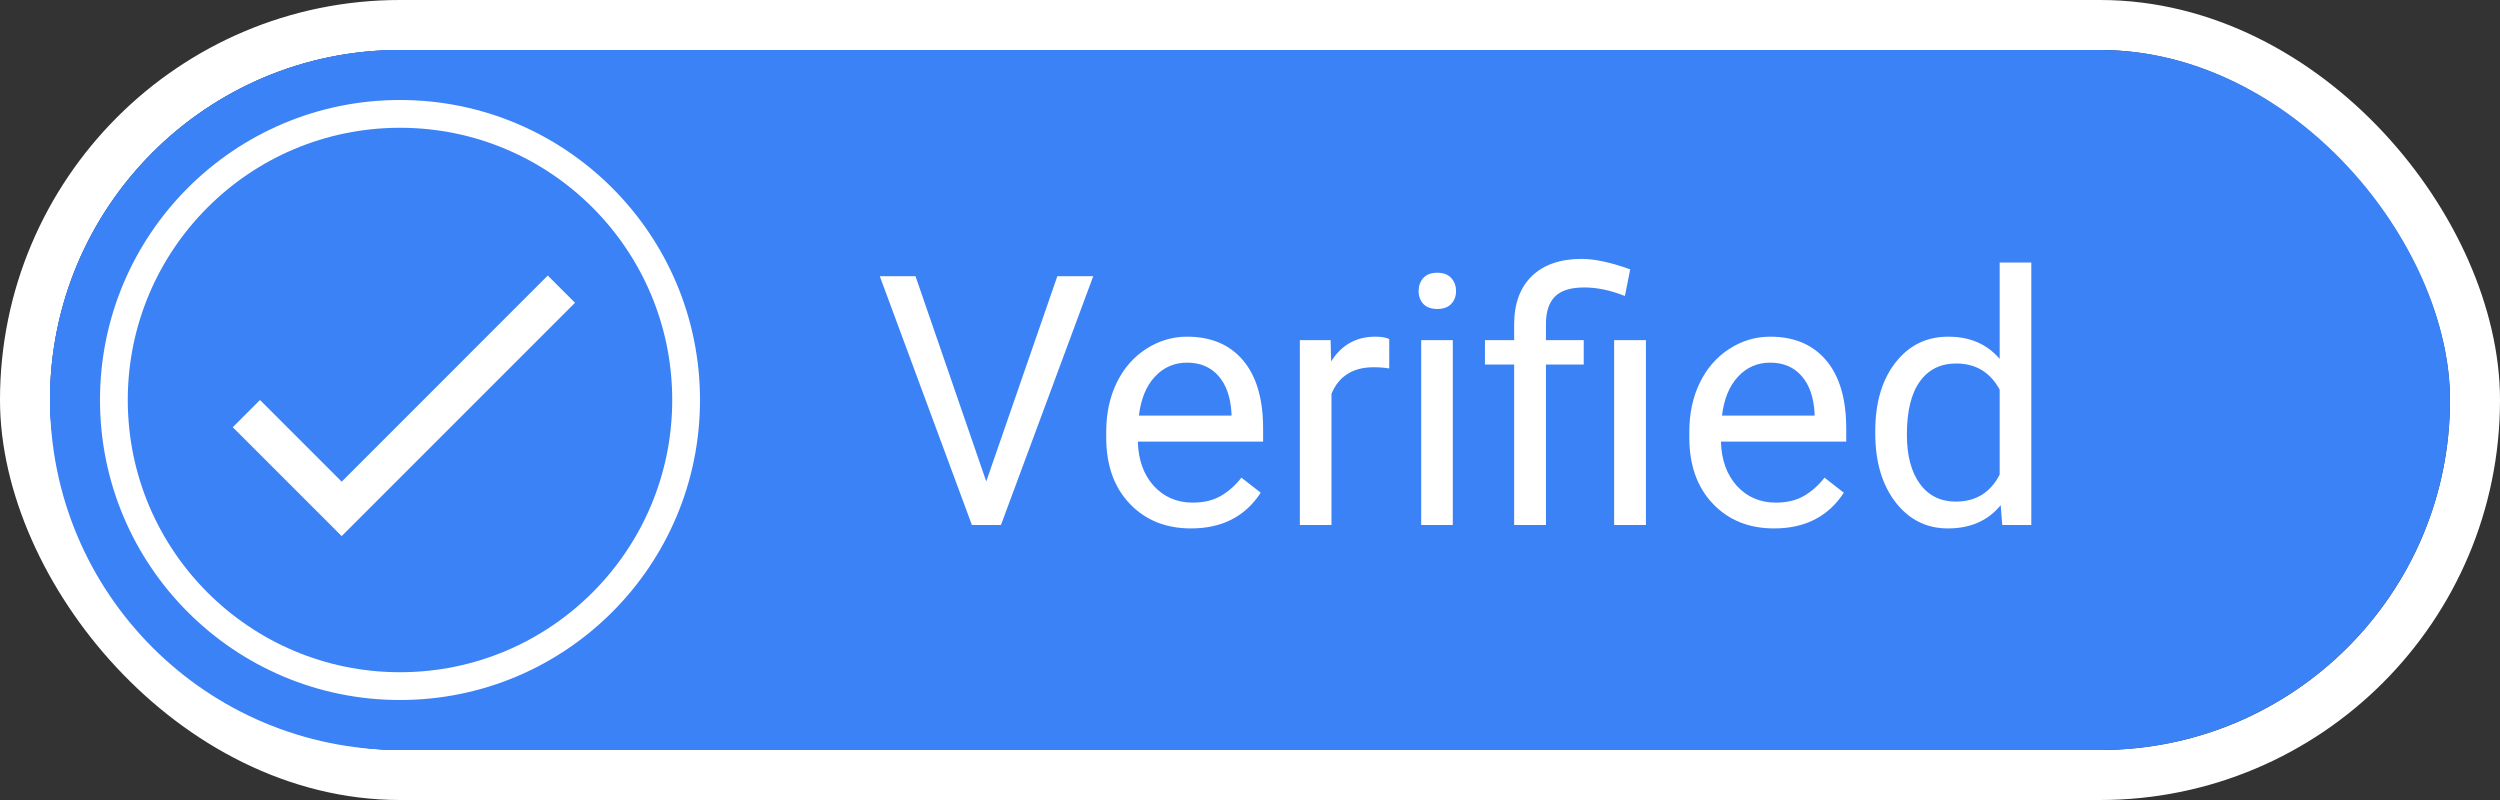 <svg width="100" height="32" viewBox="0 0 100 32" fill="none" xmlns="http://www.w3.org/2000/svg">
<rect x="0" y="0" width="100" height="32" fill="#333333" stroke="none"/>
<rect x="1" y="1" width="98" height="30" rx="15" stroke="white" stroke-width="2"/>
<rect x="2" y="2" width="96" height="28" rx="14" fill="#3B82F6"/>
<path d="M39.45 19.257L42.294 11.047H43.73L40.038 21H38.876L35.191 11.047H36.62L39.45 19.257ZM47.64 21.137C46.637 21.137 45.821 20.809 45.192 20.152C44.563 19.491 44.249 18.61 44.249 17.507V17.274C44.249 16.541 44.388 15.887 44.666 15.312C44.949 14.734 45.34 14.283 45.842 13.959C46.348 13.631 46.895 13.467 47.482 13.467C48.444 13.467 49.191 13.784 49.725 14.417C50.258 15.05 50.524 15.957 50.524 17.138V17.664H45.514C45.532 18.393 45.744 18.983 46.149 19.435C46.56 19.881 47.079 20.105 47.708 20.105C48.155 20.105 48.533 20.013 48.843 19.831C49.153 19.649 49.424 19.407 49.656 19.106L50.429 19.708C49.809 20.66 48.879 21.137 47.64 21.137ZM47.482 14.506C46.972 14.506 46.544 14.693 46.197 15.066C45.851 15.435 45.637 15.955 45.555 16.625H49.26V16.529C49.223 15.887 49.05 15.39 48.74 15.039C48.43 14.684 48.011 14.506 47.482 14.506ZM55.569 14.738C55.378 14.706 55.171 14.69 54.947 14.69C54.118 14.69 53.555 15.044 53.259 15.75V21H51.994V13.604H53.225L53.245 14.458C53.66 13.797 54.248 13.467 55.009 13.467C55.255 13.467 55.442 13.499 55.569 13.562V14.738ZM58.112 21H56.848V13.604H58.112V21ZM56.745 11.642C56.745 11.437 56.807 11.263 56.93 11.122C57.057 10.981 57.244 10.91 57.49 10.91C57.736 10.91 57.923 10.981 58.051 11.122C58.178 11.263 58.242 11.437 58.242 11.642C58.242 11.847 58.178 12.018 58.051 12.154C57.923 12.291 57.736 12.359 57.49 12.359C57.244 12.359 57.057 12.291 56.93 12.154C56.807 12.018 56.745 11.847 56.745 11.642ZM60.566 21V14.581H59.398V13.604H60.566V12.975C60.566 12.15 60.801 11.507 61.27 11.047C61.745 10.587 62.412 10.356 63.273 10.356C63.784 10.356 64.429 10.495 65.208 10.773L64.996 11.84C64.426 11.612 63.884 11.498 63.369 11.498C62.827 11.498 62.435 11.621 62.193 11.867C61.956 12.109 61.838 12.473 61.838 12.961V13.604H63.349V14.581H61.838V21H60.566ZM65.837 21H64.565V13.604H65.837V21ZM70.964 21.137C69.961 21.137 69.145 20.809 68.517 20.152C67.888 19.491 67.573 18.61 67.573 17.507V17.274C67.573 16.541 67.712 15.887 67.99 15.312C68.273 14.734 68.665 14.283 69.166 13.959C69.672 13.631 70.219 13.467 70.807 13.467C71.768 13.467 72.516 13.784 73.049 14.417C73.582 15.05 73.849 15.957 73.849 17.138V17.664H68.838C68.856 18.393 69.068 18.983 69.474 19.435C69.884 19.881 70.403 20.105 71.032 20.105C71.479 20.105 71.857 20.013 72.167 19.831C72.477 19.649 72.748 19.407 72.981 19.106L73.753 19.708C73.133 20.66 72.204 21.137 70.964 21.137ZM70.807 14.506C70.296 14.506 69.868 14.693 69.522 15.066C69.175 15.435 68.961 15.955 68.879 16.625H72.584V16.529C72.547 15.887 72.374 15.39 72.064 15.039C71.755 14.684 71.335 14.506 70.807 14.506ZM75.011 17.24C75.011 16.105 75.28 15.194 75.817 14.506C76.355 13.813 77.059 13.467 77.93 13.467C78.796 13.467 79.481 13.763 79.987 14.355V10.5H81.252V21H80.09L80.028 20.207C79.522 20.827 78.818 21.137 77.916 21.137C77.059 21.137 76.36 20.786 75.817 20.084C75.28 19.382 75.011 18.466 75.011 17.336V17.24ZM76.275 17.384C76.275 18.222 76.449 18.879 76.795 19.352C77.141 19.826 77.62 20.064 78.231 20.064C79.033 20.064 79.618 19.703 79.987 18.983V15.586C79.609 14.889 79.028 14.54 78.244 14.54C77.624 14.54 77.141 14.779 76.795 15.258C76.449 15.736 76.275 16.445 76.275 17.384Z" fill="white"/>
<circle cx="16" cy="16" r="13" fill="white" stroke="#3B82F6" stroke-width="2"/>
<circle cx="16" cy="16" r="10.889" fill="#3B82F6"/>
<g clip-path="url(#clip0_79_18)">
<path d="M13.667 19.267L10.4 16L9.311 17.089L13.667 21.444L23 12.111L21.911 11.022L13.667 19.267Z" fill="white"/>
</g>
<defs>
<clipPath id="clip0_79_18">
<rect width="18.667" height="18.667" fill="white" transform="translate(6.667 6.667)"/>
</clipPath>
</defs>
</svg>
